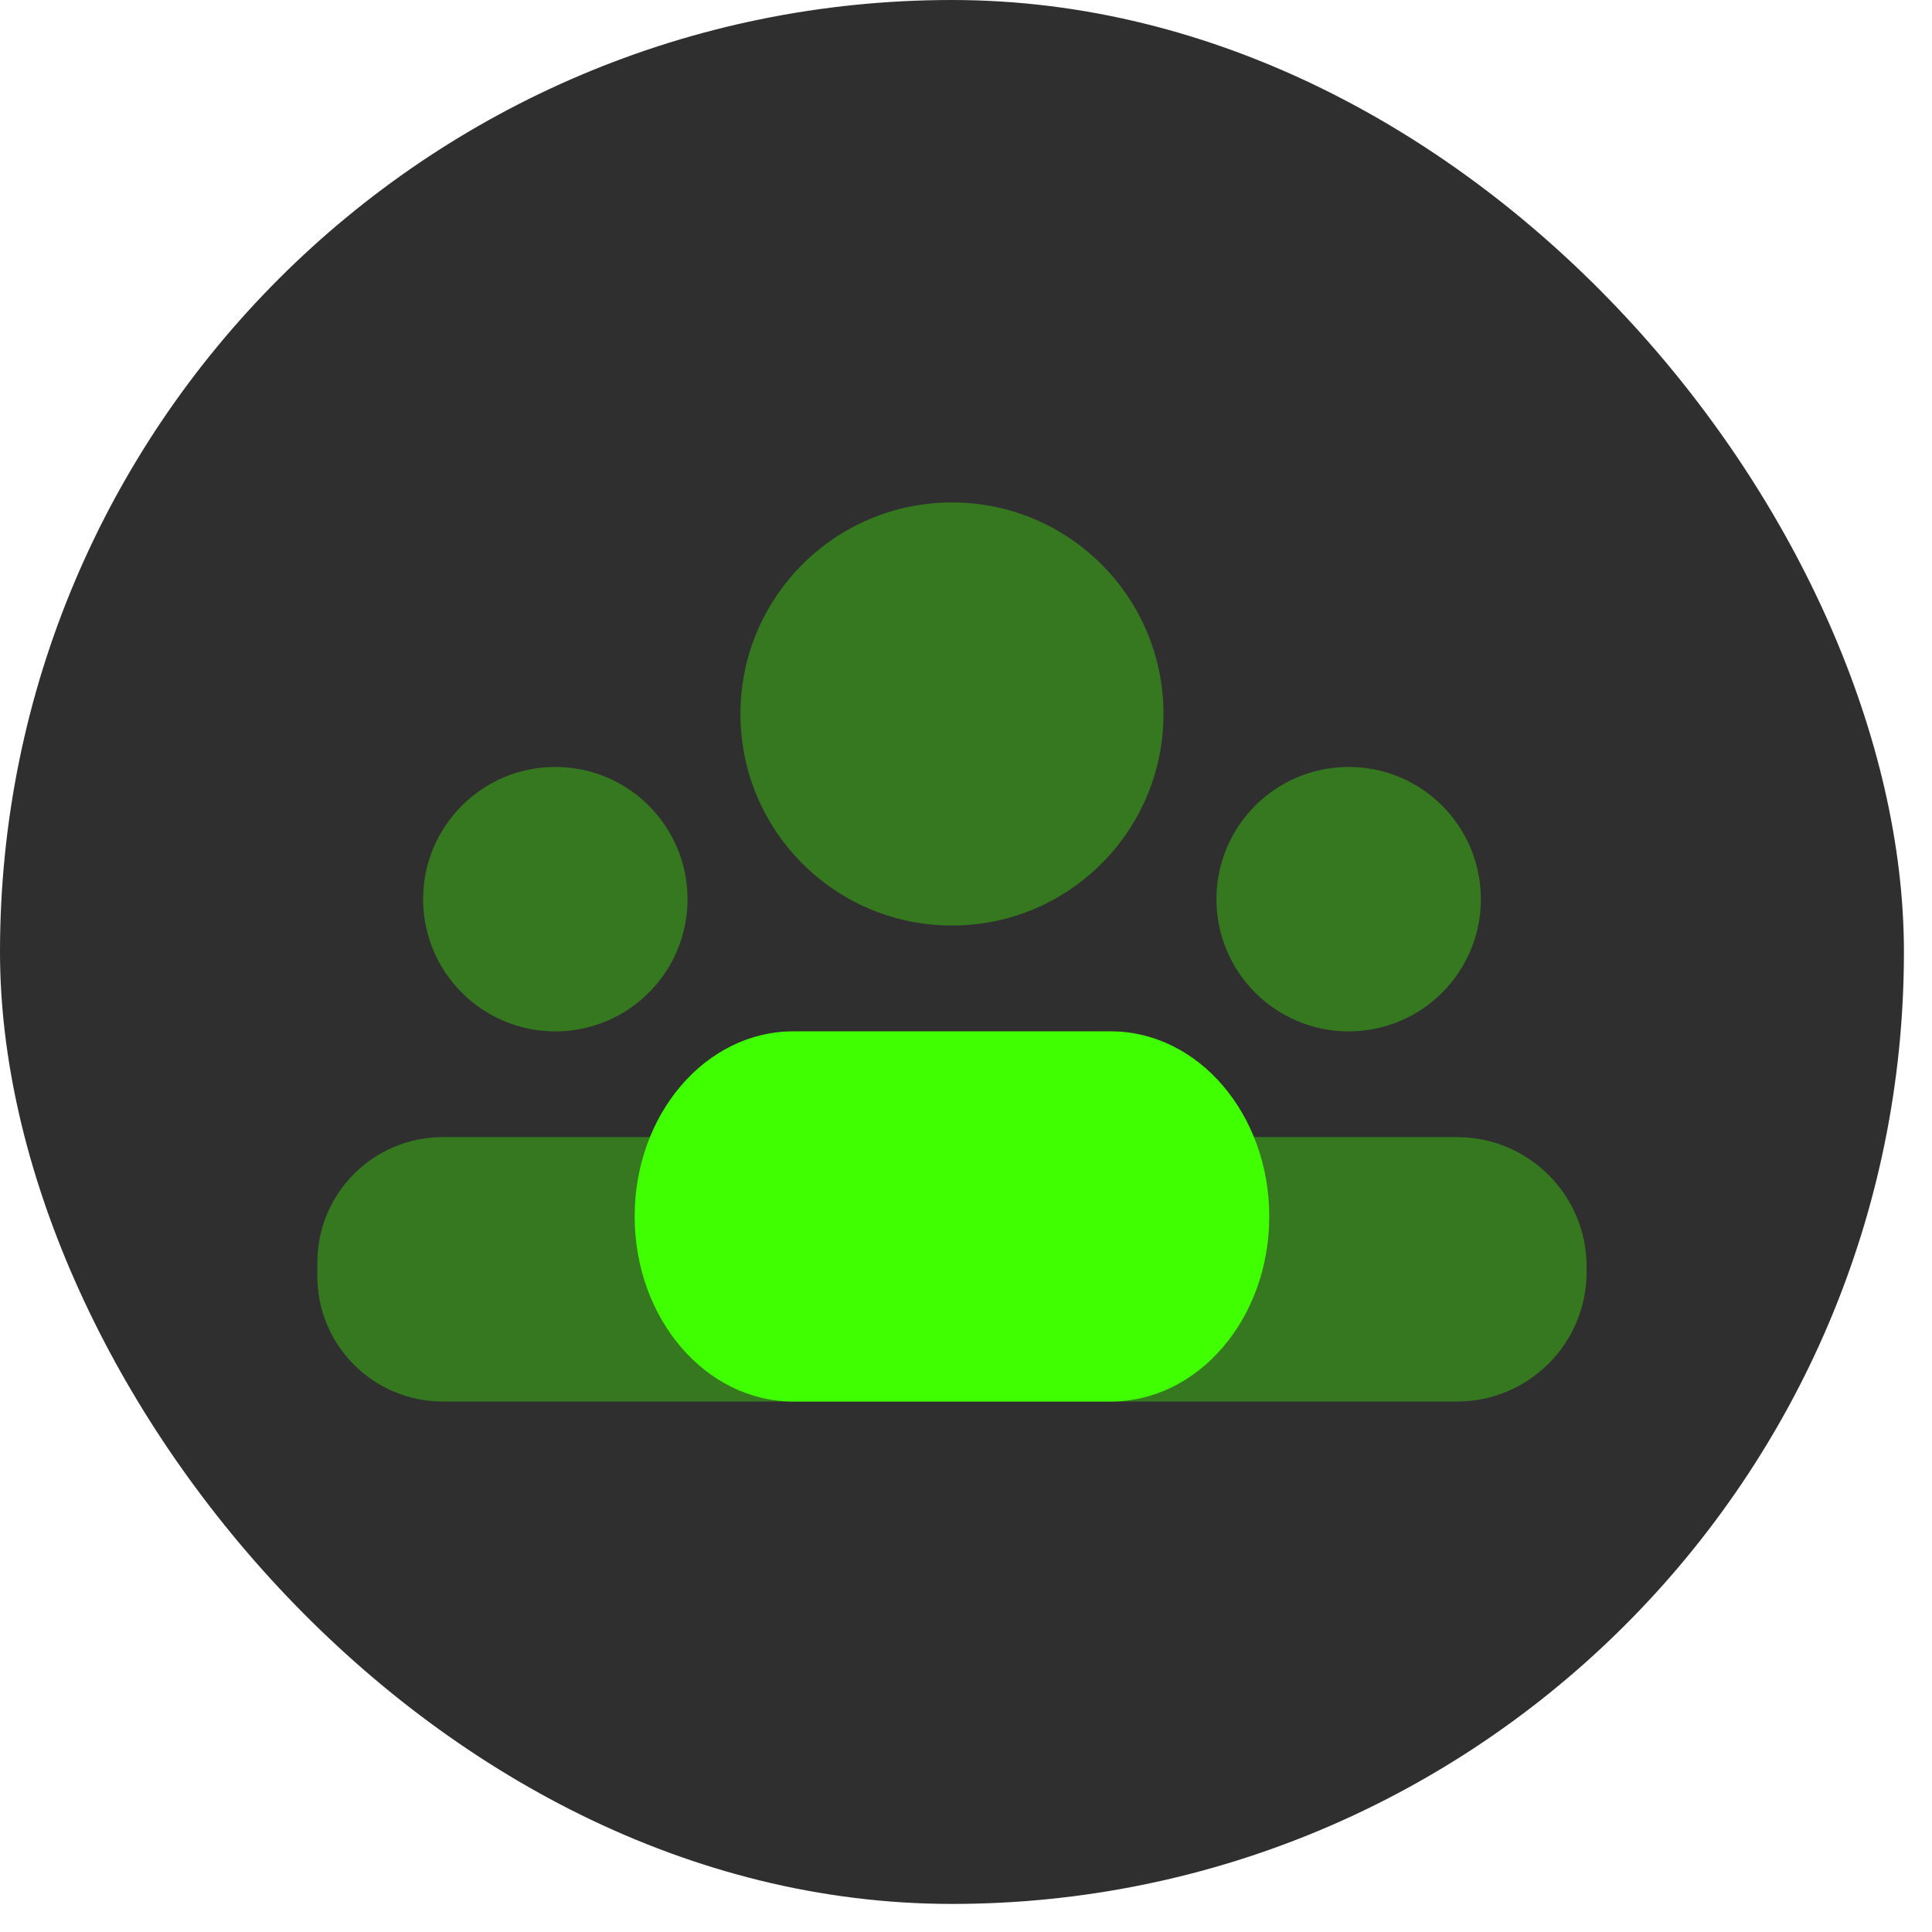 <svg width="32" height="32" viewBox="0 0 32 32" fill="none" xmlns="http://www.w3.org/2000/svg">
<rect width="31.535" height="31.535" rx="15.768" fill="#2F2F2F"/>
<path opacity="0.35" d="M15.768 15.33C17.703 15.33 19.271 13.761 19.271 11.826C19.271 9.891 17.703 8.322 15.768 8.322C13.832 8.322 12.264 9.891 12.264 11.826C12.264 13.761 13.832 15.33 15.768 15.33Z" fill="#3FFF00"/>
<path opacity="0.35" d="M9.198 17.083C10.407 17.083 11.388 16.102 11.388 14.893C11.388 13.684 10.407 12.703 9.198 12.703C7.988 12.703 7.008 13.684 7.008 14.893C7.008 16.102 7.988 17.083 9.198 17.083Z" fill="#3FFF00"/>
<path opacity="0.35" d="M22.338 17.083C23.548 17.083 24.528 16.102 24.528 14.893C24.528 13.684 23.548 12.703 22.338 12.703C21.129 12.703 20.148 13.684 20.148 14.893C20.148 16.102 21.129 17.083 22.338 17.083Z" fill="#3FFF00"/>
<path d="M18.395 23.214H13.14C11.688 23.214 10.512 21.841 10.512 20.148C10.512 18.455 11.688 17.082 13.14 17.082H18.395C19.847 17.082 21.023 18.455 21.023 20.148C21.023 21.841 19.847 23.214 18.395 23.214Z" fill="#3FFF00"/>
<path opacity="0.35" d="M24.134 18.834H7.334C6.186 18.834 5.256 19.764 5.256 20.912V21.137C5.256 22.284 6.186 23.214 7.334 23.214H24.134C25.318 23.214 26.279 22.253 26.279 21.068V20.979C26.279 19.795 25.318 18.834 24.134 18.834Z" fill="#3FFF00"/>
</svg>
